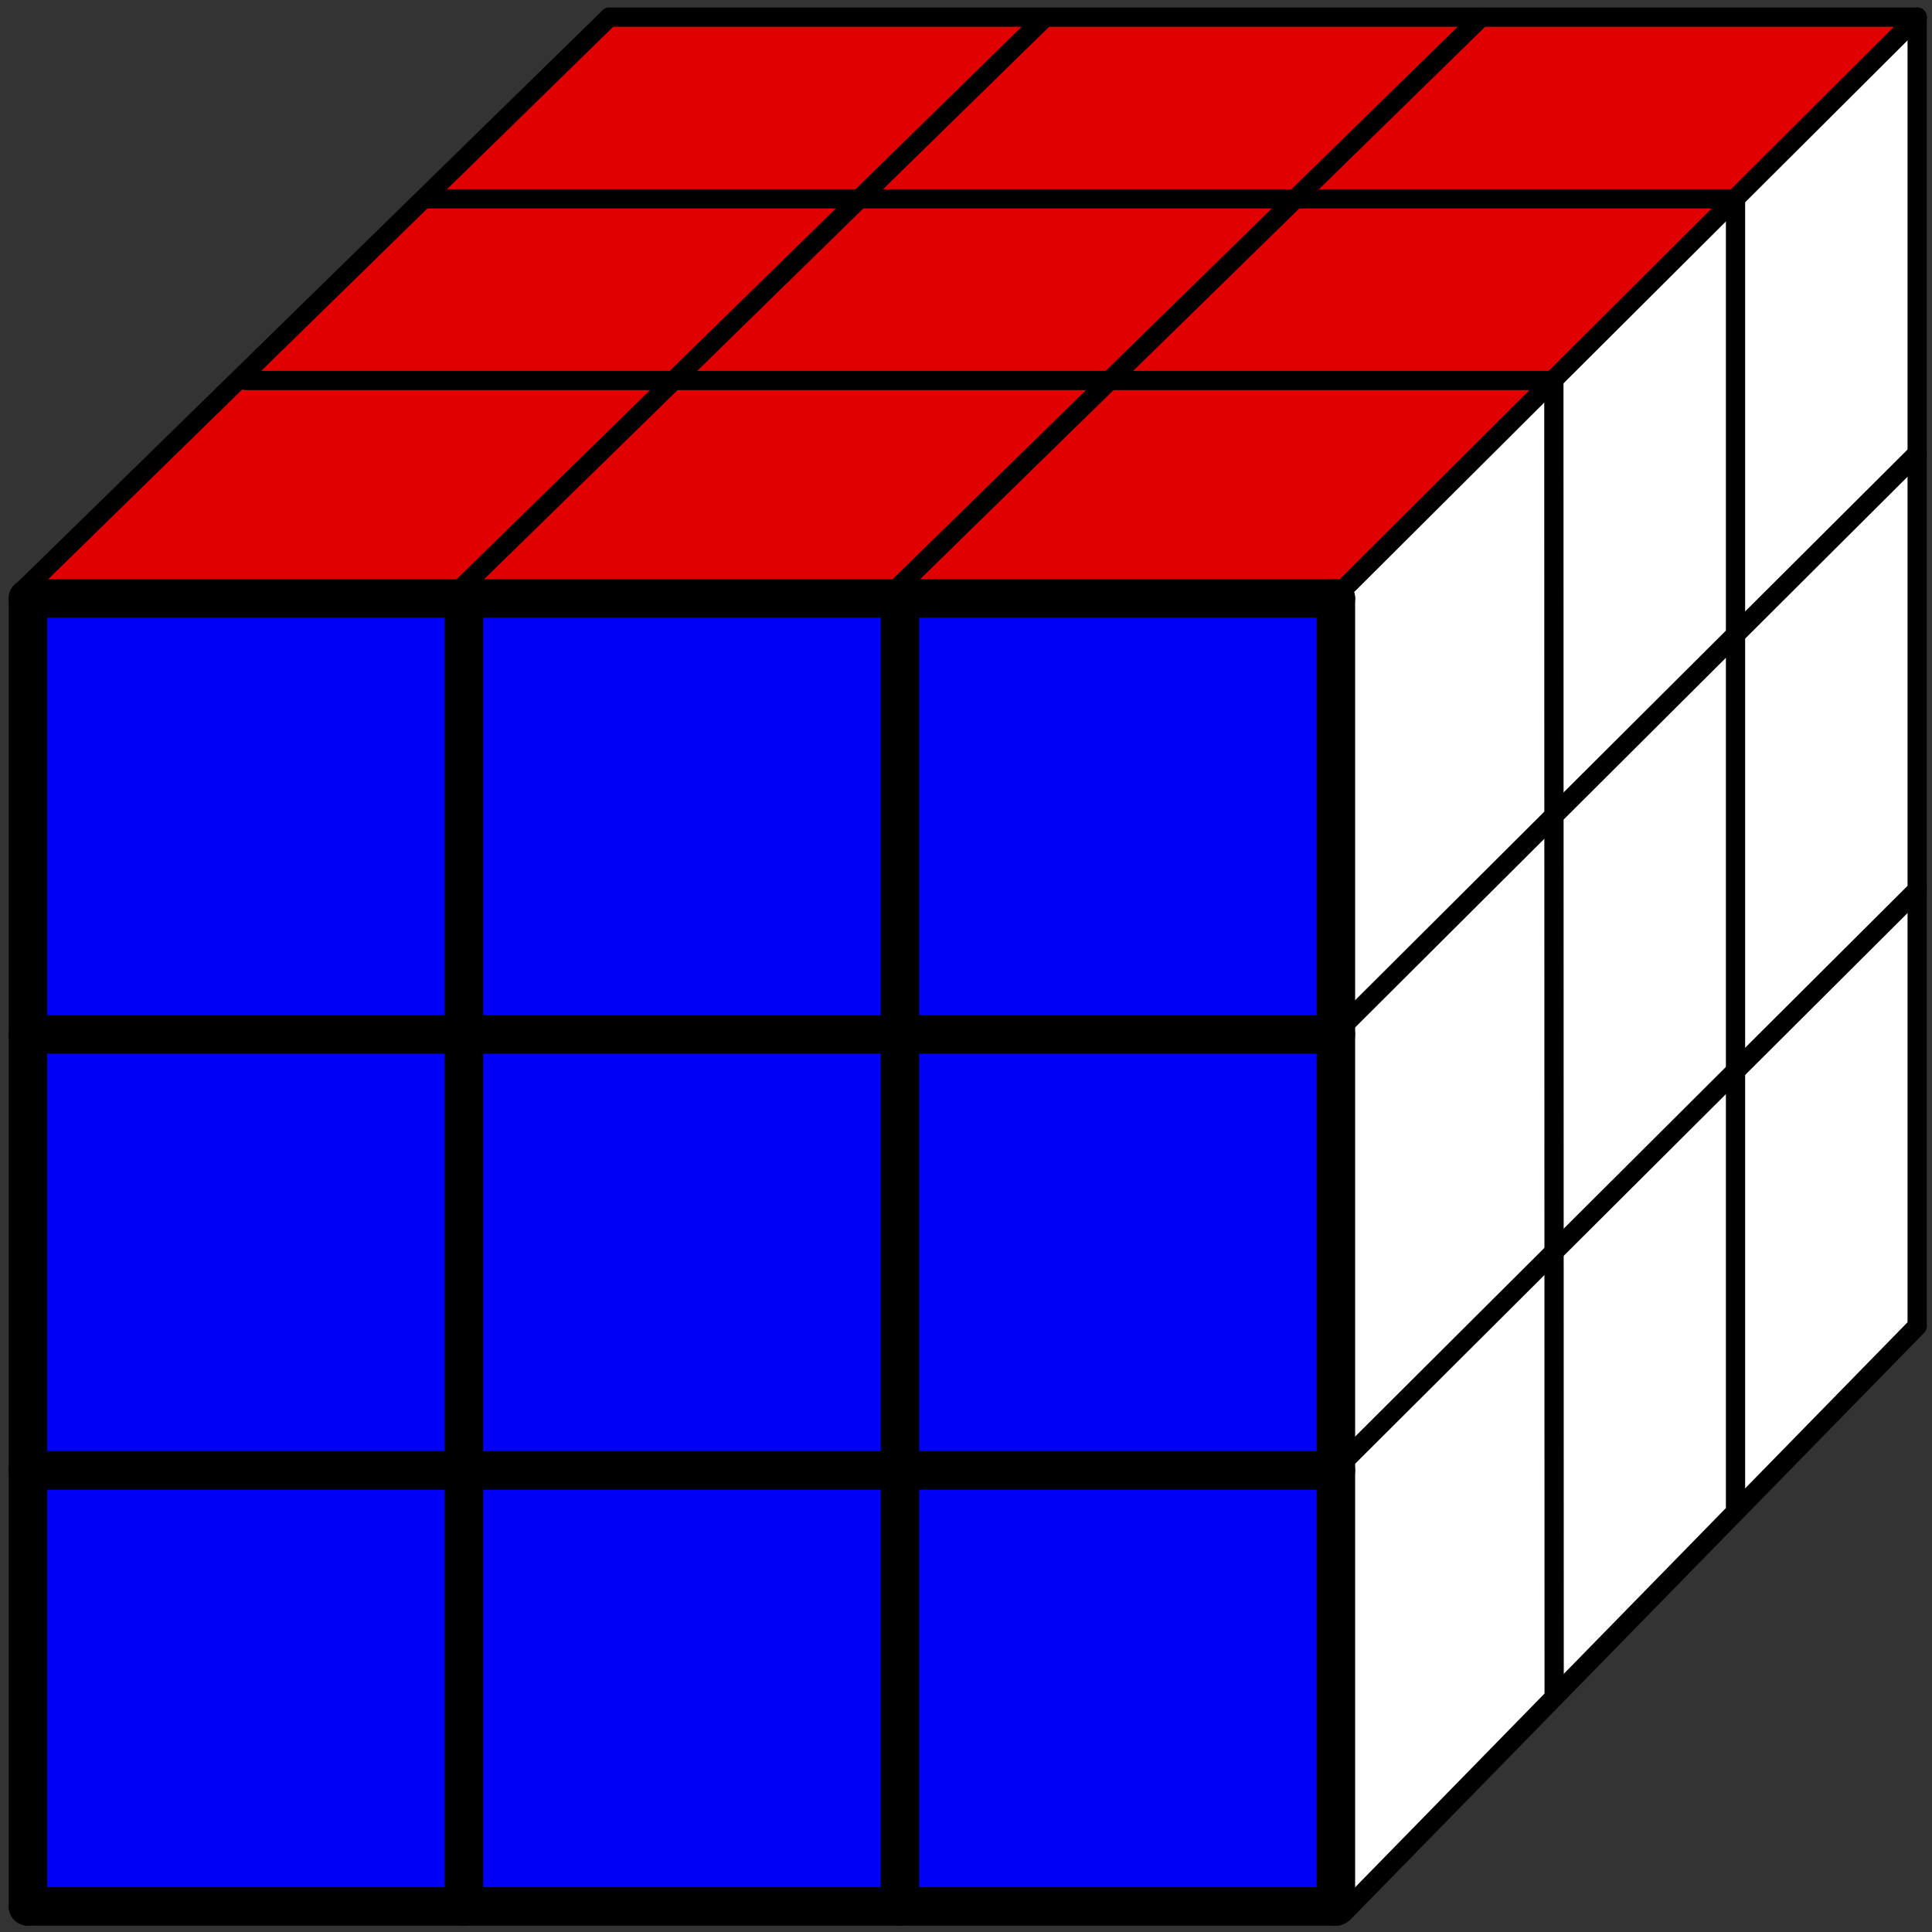 <?xml version="1.0" encoding="UTF-8" standalone="no"?>
<svg
   xmlns:ooo="http://xml.openoffice.org/svg/export"
   xmlns:dc="http://purl.org/dc/elements/1.1/"
   xmlns:cc="http://creativecommons.org/ns#"
   xmlns:rdf="http://www.w3.org/1999/02/22-rdf-syntax-ns#"
   xmlns:svg="http://www.w3.org/2000/svg"
   xmlns="http://www.w3.org/2000/svg"
   xmlns:sodipodi="http://sodipodi.sourceforge.net/DTD/sodipodi-0.dtd"
   xmlns:inkscape="http://www.inkscape.org/namespaces/inkscape"
   version="1.2"
   width="42mm"
   height="42mm"
   viewBox="0 0 5317.795 5317.795"
   preserveAspectRatio="xMidYMid"
   xml:space="preserve"
   id="svg210"
   sodipodi:docname="moyen-cube-fait-R-&gt;U.inscape.svg"
   style="fill-rule:evenodd;stroke-width:28.222;stroke-linejoin:round"
   inkscape:version="0.92.3 (2405546, 2018-03-11)"><rect x="0" y="0" width="5317.795" height="5317.795" fill="#333333" stroke="none"/><sodipodi:namedview
   pagecolor="#ffffff"
   bordercolor="#666666"
   borderopacity="1"
   objecttolerance="10"
   gridtolerance="10"
   guidetolerance="10"
   inkscape:pageopacity="0"
   inkscape:pageshadow="2"
   inkscape:window-width="1613"
   inkscape:window-height="995"
   id="namedview212"
   showgrid="false"
   inkscape:snap-to-guides="true"
   inkscape:snap-grids="true"
   inkscape:snap-others="false"
   inkscape:object-nodes="false"
   inkscape:zoom="2.8284271"
   inkscape:cx="98.362218"
   inkscape:cy="74.673936"
   inkscape:window-x="67"
   inkscape:window-y="27"
   inkscape:window-maximized="1"
   inkscape:current-layer="svg210"
   fit-margin-top="0"
   fit-margin-right="0"
   scale-x="33.5" />
 <defs
   class="ClipPathGroup"
   id="defs8">
  <clipPath
   id="presentation_clip_path"
   clipPathUnits="userSpaceOnUse">
   <rect
   x="0"
   y="0"
   width="6000"
   height="6000"
   id="rect2" />
  </clipPath>
  <clipPath
   id="presentation_clip_path_shrink"
   clipPathUnits="userSpaceOnUse">
   <rect
   x="6"
   y="6"
   width="5988"
   height="5988"
   id="rect5" />
  </clipPath>
 </defs>
 <defs
   class="TextShapeIndex"
   id="defs12">
  <g
   ooo:slide="id1"
   ooo:id-list="id3 id4 id5 id6 id7 id8 id9 id10 id11 id12 id13 id14 id15 id16 id17 id18 id19 id20 id21 id22 id23"
   id="g10" />
 </defs>
 <defs
   class="EmbeddedBulletChars"
   id="defs44">
  <g
   id="bullet-char-template-57356"
   transform="matrix(4.8828125e-4,0,0,-4.8828125e-4,0,0)">
   <path
   d="M 580,1141 1163,571 580,0 -4,571 Z"
   id="path14"
   inkscape:connector-curvature="0" />
  </g>
  <g
   id="bullet-char-template-57354"
   transform="matrix(4.8828125e-4,0,0,-4.8828125e-4,0,0)">
   <path
   d="M 8,1128 H 1137 V 0 H 8 Z"
   id="path17"
   inkscape:connector-curvature="0" />
  </g>
  <g
   id="bullet-char-template-10146"
   transform="matrix(4.8828125e-4,0,0,-4.8828125e-4,0,0)">
   <path
   d="M 174,0 602,739 174,1481 1456,739 Z M 1358,739 309,1346 659,739 Z"
   id="path20"
   inkscape:connector-curvature="0" />
  </g>
  <g
   id="bullet-char-template-10132"
   transform="matrix(4.8828125e-4,0,0,-4.8828125e-4,0,0)">
   <path
   d="M 2015,739 1276,0 H 717 l 543,543 H 174 v 393 h 1086 l -543,545 h 557 z"
   id="path23"
   inkscape:connector-curvature="0" />
  </g>
  <g
   id="bullet-char-template-10007"
   transform="matrix(4.8828125e-4,0,0,-4.8828125e-4,0,0)">
   <path
   d="m 0,-2 c -7,16 -16,29 -25,39 l 381,530 c -94,256 -141,385 -141,387 0,25 13,38 40,38 9,0 21,-2 34,-5 21,4 42,12 65,25 l 27,-13 111,-251 280,301 64,-25 24,25 c 21,-10 41,-24 62,-43 C 886,937 835,863 770,784 769,783 710,716 594,584 L 774,223 c 0,-27 -21,-55 -63,-84 l 16,-20 C 717,90 699,76 672,76 641,76 570,178 457,381 L 164,-76 c -22,-34 -53,-51 -92,-51 -42,0 -63,17 -64,51 -7,9 -10,24 -10,44 0,9 1,19 2,30 z"
   id="path26"
   inkscape:connector-curvature="0" />
  </g>
  <g
   id="bullet-char-template-10004"
   transform="matrix(4.8828125e-4,0,0,-4.8828125e-4,0,0)">
   <path
   d="M 285,-33 C 182,-33 111,30 74,156 52,228 41,333 41,471 c 0,78 14,145 41,201 34,71 87,106 158,106 53,0 88,-31 106,-94 l 23,-176 c 8,-64 28,-97 59,-98 l 735,706 c 11,11 33,17 66,17 42,0 63,-15 63,-46 V 965 c 0,-36 -10,-64 -30,-84 L 442,47 C 390,-6 338,-33 285,-33 Z"
   id="path29"
   inkscape:connector-curvature="0" />
  </g>
  <g
   id="bullet-char-template-9679"
   transform="matrix(4.8828125e-4,0,0,-4.8828125e-4,0,0)">
   <path
   d="M 813,0 C 632,0 489,54 383,161 276,268 223,411 223,592 c 0,181 53,324 160,431 106,107 249,161 430,161 179,0 323,-54 432,-161 108,-107 162,-251 162,-431 0,-180 -54,-324 -162,-431 C 1136,54 992,0 813,0 Z"
   id="path32"
   inkscape:connector-curvature="0" />
  </g>
  <g
   id="bullet-char-template-8226"
   transform="matrix(4.8828125e-4,0,0,-4.8828125e-4,0,0)">
   <path
   d="m 346,457 c -73,0 -137,26 -191,78 -54,51 -81,114 -81,188 0,73 27,136 81,188 54,52 118,78 191,78 73,0 134,-26 185,-79 51,-51 77,-114 77,-187 0,-75 -25,-137 -76,-188 -50,-52 -112,-78 -186,-78 z"
   id="path35"
   inkscape:connector-curvature="0" />
  </g>
  <g
   id="bullet-char-template-8211"
   transform="matrix(4.8828125e-4,0,0,-4.8828125e-4,0,0)">
   <path
   d="M -4,459 H 1135 V 606 H -4 Z"
   id="path38"
   inkscape:connector-curvature="0" />
  </g>
  <g
   id="bullet-char-template-61548"
   transform="matrix(4.8828125e-4,0,0,-4.8828125e-4,0,0)">
   <path
   d="m 173,740 c 0,163 58,303 173,419 116,115 255,173 419,173 163,0 302,-58 418,-173 116,-116 174,-256 174,-419 0,-163 -58,-303 -174,-418 C 1067,206 928,148 765,148 601,148 462,206 346,322 231,437 173,577 173,740 Z"
   id="path41"
   inkscape:connector-curvature="0" />
  </g>
 </defs>
 <defs
   class="TextEmbeddedBitmaps"
   id="defs46" />
 <path
   inkscape:connector-curvature="0"
   style="fill:#ffffff;fill-opacity:1;stroke-width:439.822"
   inkscape:transform-center-x="8.9258152e-05"
   inkscape:transform-center-y="-2.6451229e-05"
   d="m 5274.008,3655.489 -485.948,471.904 -2.247,-1191.59 493.813,-474.151 z"
   id="path1023-6"
   sodipodi:nodetypes="ccccc" /><path
   inkscape:connector-curvature="0"
   style="fill:#ffffff;fill-opacity:1;stroke-width:439.822"
   inkscape:transform-center-x="8.9258152e-05"
   inkscape:transform-center-y="-2.6451229e-05"
   d="m 4768.133,4173.084 -474.712,474.151 -10.112,-1206.196 480.33,-475.275 z"
   id="path1023-7"
   sodipodi:nodetypes="ccccc" /><path
   inkscape:connector-curvature="0"
   style="fill:#ffffff;fill-opacity:1;stroke-width:439.822"
   inkscape:transform-center-x="8.9258152e-05"
   inkscape:transform-center-y="-2.6451229e-05"
   d="m 4275.102,4677.857 -561.228,551.678 -5.618,-1212.938 554.487,-546.06 z"
   id="path1023-1"
   sodipodi:nodetypes="ccccc" /><path
   inkscape:connector-curvature="0"
   style="fill:#ffffff;fill-opacity:1;stroke-width:439.822"
   inkscape:transform-center-x="8.9258152e-05"
   inkscape:transform-center-y="-2.6451229e-05"
   d="m 4266.884,3451.966 -560.105,557.296 -8.989,-1192.714 566.846,-552.802 z"
   id="path1023-9"
   sodipodi:nodetypes="ccccc" /><path
   inkscape:connector-curvature="0"
   style="fill:#ffffff;fill-opacity:1;stroke-width:439.822"
   inkscape:transform-center-x="8.9258152e-05"
   inkscape:transform-center-y="-2.6451229e-05"
   d="M 4765.952,2952.767 4288.992,3430.289 V 2236.452 l 473.589,-461.792 z"
   id="path1023-5"
   sodipodi:nodetypes="ccccc" /><path
   inkscape:connector-curvature="0"
   style="fill:#ffffff;fill-opacity:1;stroke-width:439.822"
   inkscape:transform-center-x="8.9258152e-05"
   inkscape:transform-center-y="-2.6451229e-05"
   d="m 5280.396,2451.166 -491.566,473.027 -7.865,-1189.343 498.308,-473.027 z"
   id="path1023-3"
   sodipodi:nodetypes="ccccc" /><path
   inkscape:connector-curvature="0"
   style="fill:#ffffff;fill-opacity:1;stroke-width:439.822"
   inkscape:transform-center-x="8.9258152e-05"
   inkscape:transform-center-y="-2.6451229e-05"
   d="M 5281.452,1261.092 4791.009,1719.513 4780.897,548.148 5262.351,77.367 Z"
   id="path1023"
   sodipodi:nodetypes="ccccc" /><path
   inkscape:connector-curvature="0"
   style="fill:#ffffff;fill-opacity:1;stroke-width:439.822"
   inkscape:transform-center-x="8.9258152e-05"
   inkscape:transform-center-y="-2.6451229e-05"
   d="m 4772.274,1756.376 -481.454,457.297 -3.371,-1178.107 478.083,-470.78 z"
   id="path1023-35"
   sodipodi:nodetypes="ccccc" /><path
   inkscape:connector-curvature="0"
   style="fill:#ffffff;fill-opacity:1;stroke-width:439.822"
   inkscape:transform-center-x="8.9258152e-05"
   inkscape:transform-center-y="-2.6451229e-05"
   d="m 4276.475,2251.337 -574.711,548.307 -3.371,-1180.354 565.722,-550.554 z"
   id="path1023-62"
   sodipodi:nodetypes="ccccc" /><path
   inkscape:connector-curvature="0"
   style="fill:#e00000;fill-opacity:1;stroke-width:439.822"
   inkscape:transform-center-x="8.9258152e-05"
   inkscape:transform-center-y="-2.6451229e-05"
   d="m 3706.32,1614.791 -1220.339,7.945 576.801,-572.034 1191.737,9.534 z"
   id="path1023-2-8"
   sodipodi:nodetypes="ccccc" /><path
   inkscape:connector-curvature="0"
   style="fill:#e00000;fill-opacity:1;stroke-width:439.822"
   inkscape:transform-center-x="8.9258152e-05"
   inkscape:transform-center-y="-2.6451229e-05"
   d="m 2462.977,1625.312 -1159.199,-12.11 545.021,-552.966 1194.915,-6.356 z"
   id="path1023-2-8-5"
   sodipodi:nodetypes="ccccc" /><path
   inkscape:connector-curvature="0"
   style="fill:#e00000;fill-opacity:1;stroke-width:439.822"
   inkscape:transform-center-x="8.9258152e-05"
   inkscape:transform-center-y="-2.6451229e-05"
   d="m 1271.998,1606.846 -1177.437,1.589 552.966,-559.322 1175.848,11.123 z"
   id="path1023-2-8-9"
   sodipodi:nodetypes="ccccc" /><path
   inkscape:connector-curvature="0"
   style="fill:#e00000;fill-opacity:1;stroke-width:439.822"
   inkscape:transform-center-x="8.9258152e-05"
   inkscape:transform-center-y="-2.6451229e-05"
   d="m 3062.782,1047.524 -1201.271,-1.589 506.886,-498.941 1174.258,14.301 z"
   id="path1023-2-8-7"
   sodipodi:nodetypes="ccccc" /><path
   inkscape:connector-curvature="0"
   style="fill:#e00000;fill-opacity:1;stroke-width:439.822"
   inkscape:transform-center-x="8.9258152e-05"
   inkscape:transform-center-y="-2.6451229e-05"
   d="M 1861.511,1045.935 665.006,1030.045 1156.002,548.583 l 1191.737,7.945 z"
   id="path1023-2-8-22"
   sodipodi:nodetypes="ccccc" /><path
   inkscape:connector-curvature="0"
   style="fill:#e00000;fill-opacity:1;stroke-width:439.822"
   inkscape:transform-center-x="8.9258152e-05"
   inkscape:transform-center-y="-2.6451229e-05"
   d="m 4276.977,1047.312 -1198.305,-6.144 463.983,-479.873 1234.322,-13.983 z"
   id="path1023-2-8-2"
   sodipodi:nodetypes="ccccc" /><path
   inkscape:connector-curvature="0"
   style="fill:#e00000;fill-opacity:1;stroke-width:439.822"
   inkscape:transform-center-x="8.9258152e-05"
   inkscape:transform-center-y="-2.6451229e-05"
   d="m 4776.977,547.312 -1210.487,-0.318 494.174,-503.708 1194.915,4.767 z"
   id="path1023-2-8-0"
   sodipodi:nodetypes="ccccc" /><path
   inkscape:connector-curvature="0"
   style="fill:#e00000;fill-opacity:1;stroke-width:439.822"
   inkscape:transform-center-x="8.9258152e-05"
   inkscape:transform-center-y="-2.6451229e-05"
   d="m 3566.49,546.994 -1172.67,-6.356 465.572,-495.763 1201.271,-1.589 z"
   id="path1023-2-8-23"
   sodipodi:nodetypes="ccccc" /><path
   inkscape:connector-curvature="0"
   style="fill:#e00000;fill-opacity:1;stroke-width:439.822"
   inkscape:transform-center-x="8.9258152e-05"
   inkscape:transform-center-y="-2.6451229e-05"
   d="m 2368.396,546.994 -1191.42,0.318 500,-500 1182.415,-2.436 z"
   id="path1023-2-8-8"
   sodipodi:nodetypes="ccccc" /><path
   inkscape:connector-curvature="0"
   style="fill:#0000f7;fill-opacity:1;stroke-width:439.822"
   inkscape:transform-center-x="8.9258152e-05"
   inkscape:transform-center-y="-2.6451229e-05"
   d="m 3658.651,5239.261 -1172.67,-7.945 -3.178,-1171.081 1180.174,-1.924 z"
   id="path1023-2"
   sodipodi:nodetypes="ccccc" /><path
   inkscape:connector-curvature="0"
   style="fill:#0000f7;fill-opacity:1;stroke-width:439.822"
   inkscape:transform-center-x="8.9258152e-05"
   inkscape:transform-center-y="-2.6451229e-05"
   d="m 2458.968,5224.96 -1164.725,-4.767 1.589,-1164.725 1166.314,-1.589 z"
   id="path1023-2-6"
   sodipodi:nodetypes="ccccc" /><path
   inkscape:connector-curvature="0"
   style="fill:#0000f7;fill-opacity:1;stroke-width:439.822"
   inkscape:transform-center-x="8.9258152e-05"
   inkscape:transform-center-y="-2.6451229e-05"
   d="m 2462.146,4028.456 -1167.903,-3.178 -1.589,-1155.191 1164.725,-11.123 z"
   id="path1023-2-3"
   sodipodi:nodetypes="ccccc" /><path
   inkscape:connector-curvature="0"
   style="fill:#0000f7;fill-opacity:1;stroke-width:439.822"
   inkscape:transform-center-x="8.9258152e-05"
   inkscape:transform-center-y="-2.6451229e-05"
   d="m 3652.295,4022.1 -1156.78,-1.589 V 2860.553 l 1167.462,-3.241 z"
   id="path1023-2-7"
   sodipodi:nodetypes="ccccc" /><path
   inkscape:connector-curvature="0"
   style="fill:#0000f7;fill-opacity:1;stroke-width:439.822"
   inkscape:transform-center-x="8.9258152e-05"
   inkscape:transform-center-y="-2.6451229e-05"
   d="m 3657.062,2822.418 -1164.725,1.589 V 1657.693 l 1170.64,-1.381 z"
   id="path1023-2-0"
   sodipodi:nodetypes="ccccc" /><path
   inkscape:connector-curvature="0"
   style="fill:#0000f7;fill-opacity:1;stroke-width:439.822"
   inkscape:transform-center-x="8.9258152e-05"
   inkscape:transform-center-y="-2.6451229e-05"
   d="m 2471.68,2838.308 -1183.793,-1.589 1.589,-1172.67 1187.5,-16.737 z"
   id="path1023-2-9"
   sodipodi:nodetypes="ccccc" /><path
   inkscape:connector-curvature="0"
   style="fill:#0000f7;fill-opacity:1;stroke-width:439.822"
   inkscape:transform-center-x="8.9258152e-05"
   inkscape:transform-center-y="-2.6451229e-05"
   d="M 1269.595,2833.602 91.52,2820.119 97.201,1669.784 1276.977,1647.312 Z"
   id="path1023-2-61"
   sodipodi:nodetypes="ccccc" /><path
   inkscape:connector-curvature="0"
   style="fill:#0000f7;fill-opacity:1;stroke-width:439.822"
   inkscape:transform-center-x="8.9258152e-05"
   inkscape:transform-center-y="-2.6451229e-05"
   d="m 1267.231,4022.1 -1182.309,-1.801 6.462,-1158.157 1164.725,3.178 z"
   id="path1023-2-2"
   sodipodi:nodetypes="ccccc" /><path
   inkscape:connector-curvature="0"
   style="fill:#0000f7;fill-opacity:1;stroke-width:439.822"
   inkscape:transform-center-x="8.9258152e-05"
   inkscape:transform-center-y="-2.6451229e-05"
   d="M 1257.697,5217.015 H 89.794 l 4.767,-1153.602 1167.903,-4.767 z"
   id="path1023-2-06"
   sodipodi:nodetypes="ccccc" /><g
   id="g51"
   transform="translate(0,-2023.654)">
  <g
   id="id2"
   class="Master_Slide">
   <g
   id="bg-id2"
   class="Background" />
   <g
   id="bo-id2"
   class="BackgroundObjects" />
  </g>
 </g>
 <g
   class="SlideGroup"
   id="g208"
   transform="translate(-23.023,-652.688)">
  <g
   id="g206">
   <g
   id="container-id1">
    <g
   id="id1"
   class="Slide"
   clip-path="url(#presentation_clip_path)">
     <g
   class="Page"
   id="g202">
      <g
   class="Group"
   id="g200">
       <g
   class="com.sun.star.drawing.LineShape"
   id="g58">
        <g
   id="id3">
         <rect
   class="BoundingBox"
   x="47"
   y="2247"
   width="107"
   height="3707"
   id="rect53"
   style="fill:none;stroke:none" />
         <path
   d="M 100,5900 V 2300"
   id="path55"
   inkscape:connector-curvature="0"
   style="fill:none;stroke:#000000;stroke-width:106;stroke-linecap:round;stroke-linejoin:miter" />
        </g>
       </g>
       <g
   class="com.sun.star.drawing.LineShape"
   id="g65">
        <g
   id="id4">
         <rect
   class="BoundingBox"
   x="47"
   y="5847"
   width="3707"
   height="107"
   id="rect60"
   style="fill:none;stroke:none" />
         <path
   d="M 100,5900 H 3700"
   id="path62"
   inkscape:connector-curvature="0"
   style="fill:none;stroke:#000000;stroke-width:106;stroke-linecap:round;stroke-linejoin:miter" />
        </g>
       </g>
       <g
   class="com.sun.star.drawing.LineShape"
   id="g72">
        <g
   id="id5">
         <rect
   class="BoundingBox"
   x="3647"
   y="2247"
   width="107"
   height="3707"
   id="rect67"
   style="fill:none;stroke:none" />
         <path
   d="M 3700,5900 V 2300"
   id="path69"
   inkscape:connector-curvature="0"
   style="fill:none;stroke:#000000;stroke-width:106;stroke-linecap:round;stroke-linejoin:miter" />
        </g>
       </g>
       <g
   class="com.sun.star.drawing.LineShape"
   id="g79">
        <g
   id="id6">
         <rect
   class="BoundingBox"
   x="47"
   y="2247"
   width="3707"
   height="107"
   id="rect74"
   style="fill:none;stroke:none" />
         <path
   d="M 100,2300 H 3700"
   id="path76"
   inkscape:connector-curvature="0"
   style="fill:none;stroke:#000000;stroke-width:106;stroke-linecap:round;stroke-linejoin:miter" />
        </g>
       </g>
       <g
   class="com.sun.star.drawing.LineShape"
   id="g86">
        <g
   id="id7">
         <rect
   class="BoundingBox"
   x="1247"
   y="2247"
   width="107"
   height="3707"
   id="rect81"
   style="fill:none;stroke:none" />
         <path
   d="M 1300,5900 V 2300"
   id="path83"
   inkscape:connector-curvature="0"
   style="fill:none;stroke:#000000;stroke-width:106;stroke-linecap:round;stroke-linejoin:miter" />
        </g>
       </g>
       <g
   class="com.sun.star.drawing.LineShape"
   id="g93">
        <g
   id="id8">
         <rect
   class="BoundingBox"
   x="2447"
   y="2247"
   width="107"
   height="3707"
   id="rect88"
   style="fill:none;stroke:none" />
         <path
   d="M 2500,5900 V 2300"
   id="path90"
   inkscape:connector-curvature="0"
   style="fill:none;stroke:#000000;stroke-width:106;stroke-linecap:round;stroke-linejoin:miter" />
        </g>
       </g>
       <g
   class="com.sun.star.drawing.LineShape"
   id="g100">
        <g
   id="id9">
         <rect
   class="BoundingBox"
   x="47"
   y="3447"
   width="3707"
   height="107"
   id="rect95"
   style="fill:none;stroke:none" />
         <path
   d="M 100,3500 H 3700"
   id="path97"
   inkscape:connector-curvature="0"
   style="fill:none;stroke:#000000;stroke-width:106;stroke-linecap:round;stroke-linejoin:miter" />
        </g>
       </g>
       <g
   class="com.sun.star.drawing.LineShape"
   id="g107">
        <g
   id="id10">
         <rect
   class="BoundingBox"
   x="47"
   y="4647"
   width="3707"
   height="107"
   id="rect102"
   style="fill:none;stroke:none" />
         <path
   d="M 100,4700 H 3700"
   id="path104"
   inkscape:connector-curvature="0"
   style="fill:none;stroke:#000000;stroke-width:106;stroke-linecap:round;stroke-linejoin:miter" />
        </g>
       </g>
       <g
   class="com.sun.star.drawing.LineShape"
   id="g114">
        <g
   id="id11">
         <rect
   class="BoundingBox"
   x="673"
   y="1673"
   width="3655"
   height="55"
   id="rect109"
   style="fill:none;stroke:none" />
         <path
   d="M 700,1700 H 4300"
   id="path111"
   inkscape:connector-curvature="0"
   style="fill:none;stroke:#000000;stroke-width:53;stroke-linecap:round;stroke-linejoin:miter" />
        </g>
       </g>
       <g
   class="com.sun.star.drawing.LineShape"
   id="g121">
        <g
   id="id12">
         <rect
   class="BoundingBox"
   x="1173"
   y="1173"
   width="3655"
   height="55"
   id="rect116"
   style="fill:none;stroke:none" />
         <path
   d="M 1200,1200 H 4800"
   id="path118"
   inkscape:connector-curvature="0"
   style="fill:none;stroke:#000000;stroke-width:53;stroke-linecap:round;stroke-linejoin:miter" />
        </g>
       </g>
       <g
   class="com.sun.star.drawing.LineShape"
   id="g128">
        <g
   id="id13">
         <rect
   class="BoundingBox"
   x="1673"
   y="673"
   width="3655"
   height="55"
   id="rect123"
   style="fill:none;stroke:none" />
         <path
   d="M 1700,700 H 5300"
   id="path125"
   inkscape:connector-curvature="0"
   style="fill:none;stroke:#000000;stroke-width:53;stroke-linecap:round;stroke-linejoin:miter" />
        </g>
       </g>
       <g
   class="com.sun.star.drawing.LineShape"
   id="g135">
        <g
   id="id14">
         <rect
   class="BoundingBox"
   x="4273"
   y="1673"
   width="55"
   height="3655"
   id="rect130"
   style="fill:none;stroke:none" />
         <path
   d="M 4300.794,5320.657 4300,1700"
   id="path132"
   inkscape:connector-curvature="0"
   style="fill:none;stroke:#000000;stroke-width:53;stroke-linecap:round;stroke-linejoin:miter"
   sodipodi:nodetypes="cc" />
        </g>
       </g>
       <g
   class="com.sun.star.drawing.LineShape"
   id="g142">
        <g
   id="id15">
         <rect
   class="BoundingBox"
   x="4773"
   y="1173"
   width="55"
   height="3655"
   id="rect137"
   style="fill:none;stroke:none" />
         <path
   d="M 4800,4800 V 1200"
   id="path139"
   inkscape:connector-curvature="0"
   style="fill:none;stroke:#000000;stroke-width:53;stroke-linecap:round;stroke-linejoin:miter" />
        </g>
       </g>
       <g
   class="com.sun.star.drawing.LineShape"
   id="g149">
        <g
   id="id16">
         <rect
   class="BoundingBox"
   x="5273"
   y="673"
   width="55"
   height="3655"
   id="rect144"
   style="fill:none;stroke:none" />
         <path
   d="M 5300,4300 V 700"
   id="path146"
   inkscape:connector-curvature="0"
   style="fill:none;stroke:#000000;stroke-width:53;stroke-linecap:round;stroke-linejoin:miter" />
        </g>
       </g>
       <g
   class="com.sun.star.drawing.LineShape"
   id="g156">
        <g
   id="id17">
         <rect
   class="BoundingBox"
   x="59"
   y="673"
   width="1669"
   height="1633"
   id="rect151"
   style="fill:none;stroke:none" />
         <path
   d="M 86,2278 1700,700"
   id="path153"
   inkscape:connector-curvature="0"
   style="fill:none;stroke:#000000;stroke-width:53;stroke-linecap:round;stroke-linejoin:miter" />
        </g>
       </g>
       <g
   class="com.sun.star.drawing.LineShape"
   id="g163">
        <g
   id="id18">
         <rect
   class="BoundingBox"
   x="1259"
   y="673"
   width="1669"
   height="1633"
   id="rect158"
   style="fill:none;stroke:none" />
         <path
   d="M 1286,2278 2900,700"
   id="path160"
   inkscape:connector-curvature="0"
   style="fill:none;stroke:#000000;stroke-width:53;stroke-linecap:round;stroke-linejoin:miter" />
        </g>
       </g>
       <g
   class="com.sun.star.drawing.LineShape"
   id="g170">
        <g
   id="id19">
         <rect
   class="BoundingBox"
   x="2459"
   y="673"
   width="1669"
   height="1633"
   id="rect165"
   style="fill:none;stroke:none" />
         <path
   d="M 2486,2278 4100,700"
   id="path167"
   inkscape:connector-curvature="0"
   style="fill:none;stroke:#000000;stroke-width:53;stroke-linecap:round;stroke-linejoin:miter" />
        </g>
       </g>
       <g
   class="com.sun.star.drawing.LineShape"
   id="g177">
        <g
   id="id20">
         <rect
   class="BoundingBox"
   x="3659"
   y="673"
   width="1669"
   height="1664"
   id="rect172"
   style="fill:none;stroke:none" />
         <path
   d="M 3686,2309 5300,700"
   id="path174"
   inkscape:connector-curvature="0"
   style="fill:none;stroke:#000000;stroke-width:53;stroke-linecap:round;stroke-linejoin:miter" />
        </g>
       </g>
       <g
   class="com.sun.star.drawing.LineShape"
   id="g184">
        <g
   id="id21">
         <rect
   class="BoundingBox"
   x="3659"
   y="1874"
   width="1669"
   height="1664"
   id="rect179"
   style="fill:none;stroke:none" />
         <path
   d="M 3686,3510 5300,1901"
   id="path181"
   inkscape:connector-curvature="0"
   style="fill:none;stroke:#000000;stroke-width:53;stroke-linecap:round;stroke-linejoin:miter" />
        </g>
       </g>
       <g
   class="com.sun.star.drawing.LineShape"
   id="g191">
        <g
   id="id22">
         <rect
   class="BoundingBox"
   x="3659"
   y="3075"
   width="1669"
   height="1664"
   id="rect186"
   style="fill:none;stroke:none" />
         <path
   d="M 3686,4711 5300,3102"
   id="path188"
   inkscape:connector-curvature="0"
   style="fill:none;stroke:#000000;stroke-width:53;stroke-linecap:round;stroke-linejoin:miter" />
        </g>
       </g>
       <g
   class="com.sun.star.drawing.LineShape"
   id="g198">
        <g
   id="id23">
         <rect
   class="BoundingBox"
   x="3694"
   y="4276"
   width="1634"
   height="1670"
   id="rect193"
   style="fill:none;stroke:none" />
         <path
   d="M 3721,5918 5300,4303"
   id="path195"
   inkscape:connector-curvature="0"
   style="fill:none;stroke:#000000;stroke-width:53;stroke-linecap:round;stroke-linejoin:miter" />
        </g>
       </g>
      </g>
     </g>
    </g>
   </g>
  </g>
 </g>
</svg>